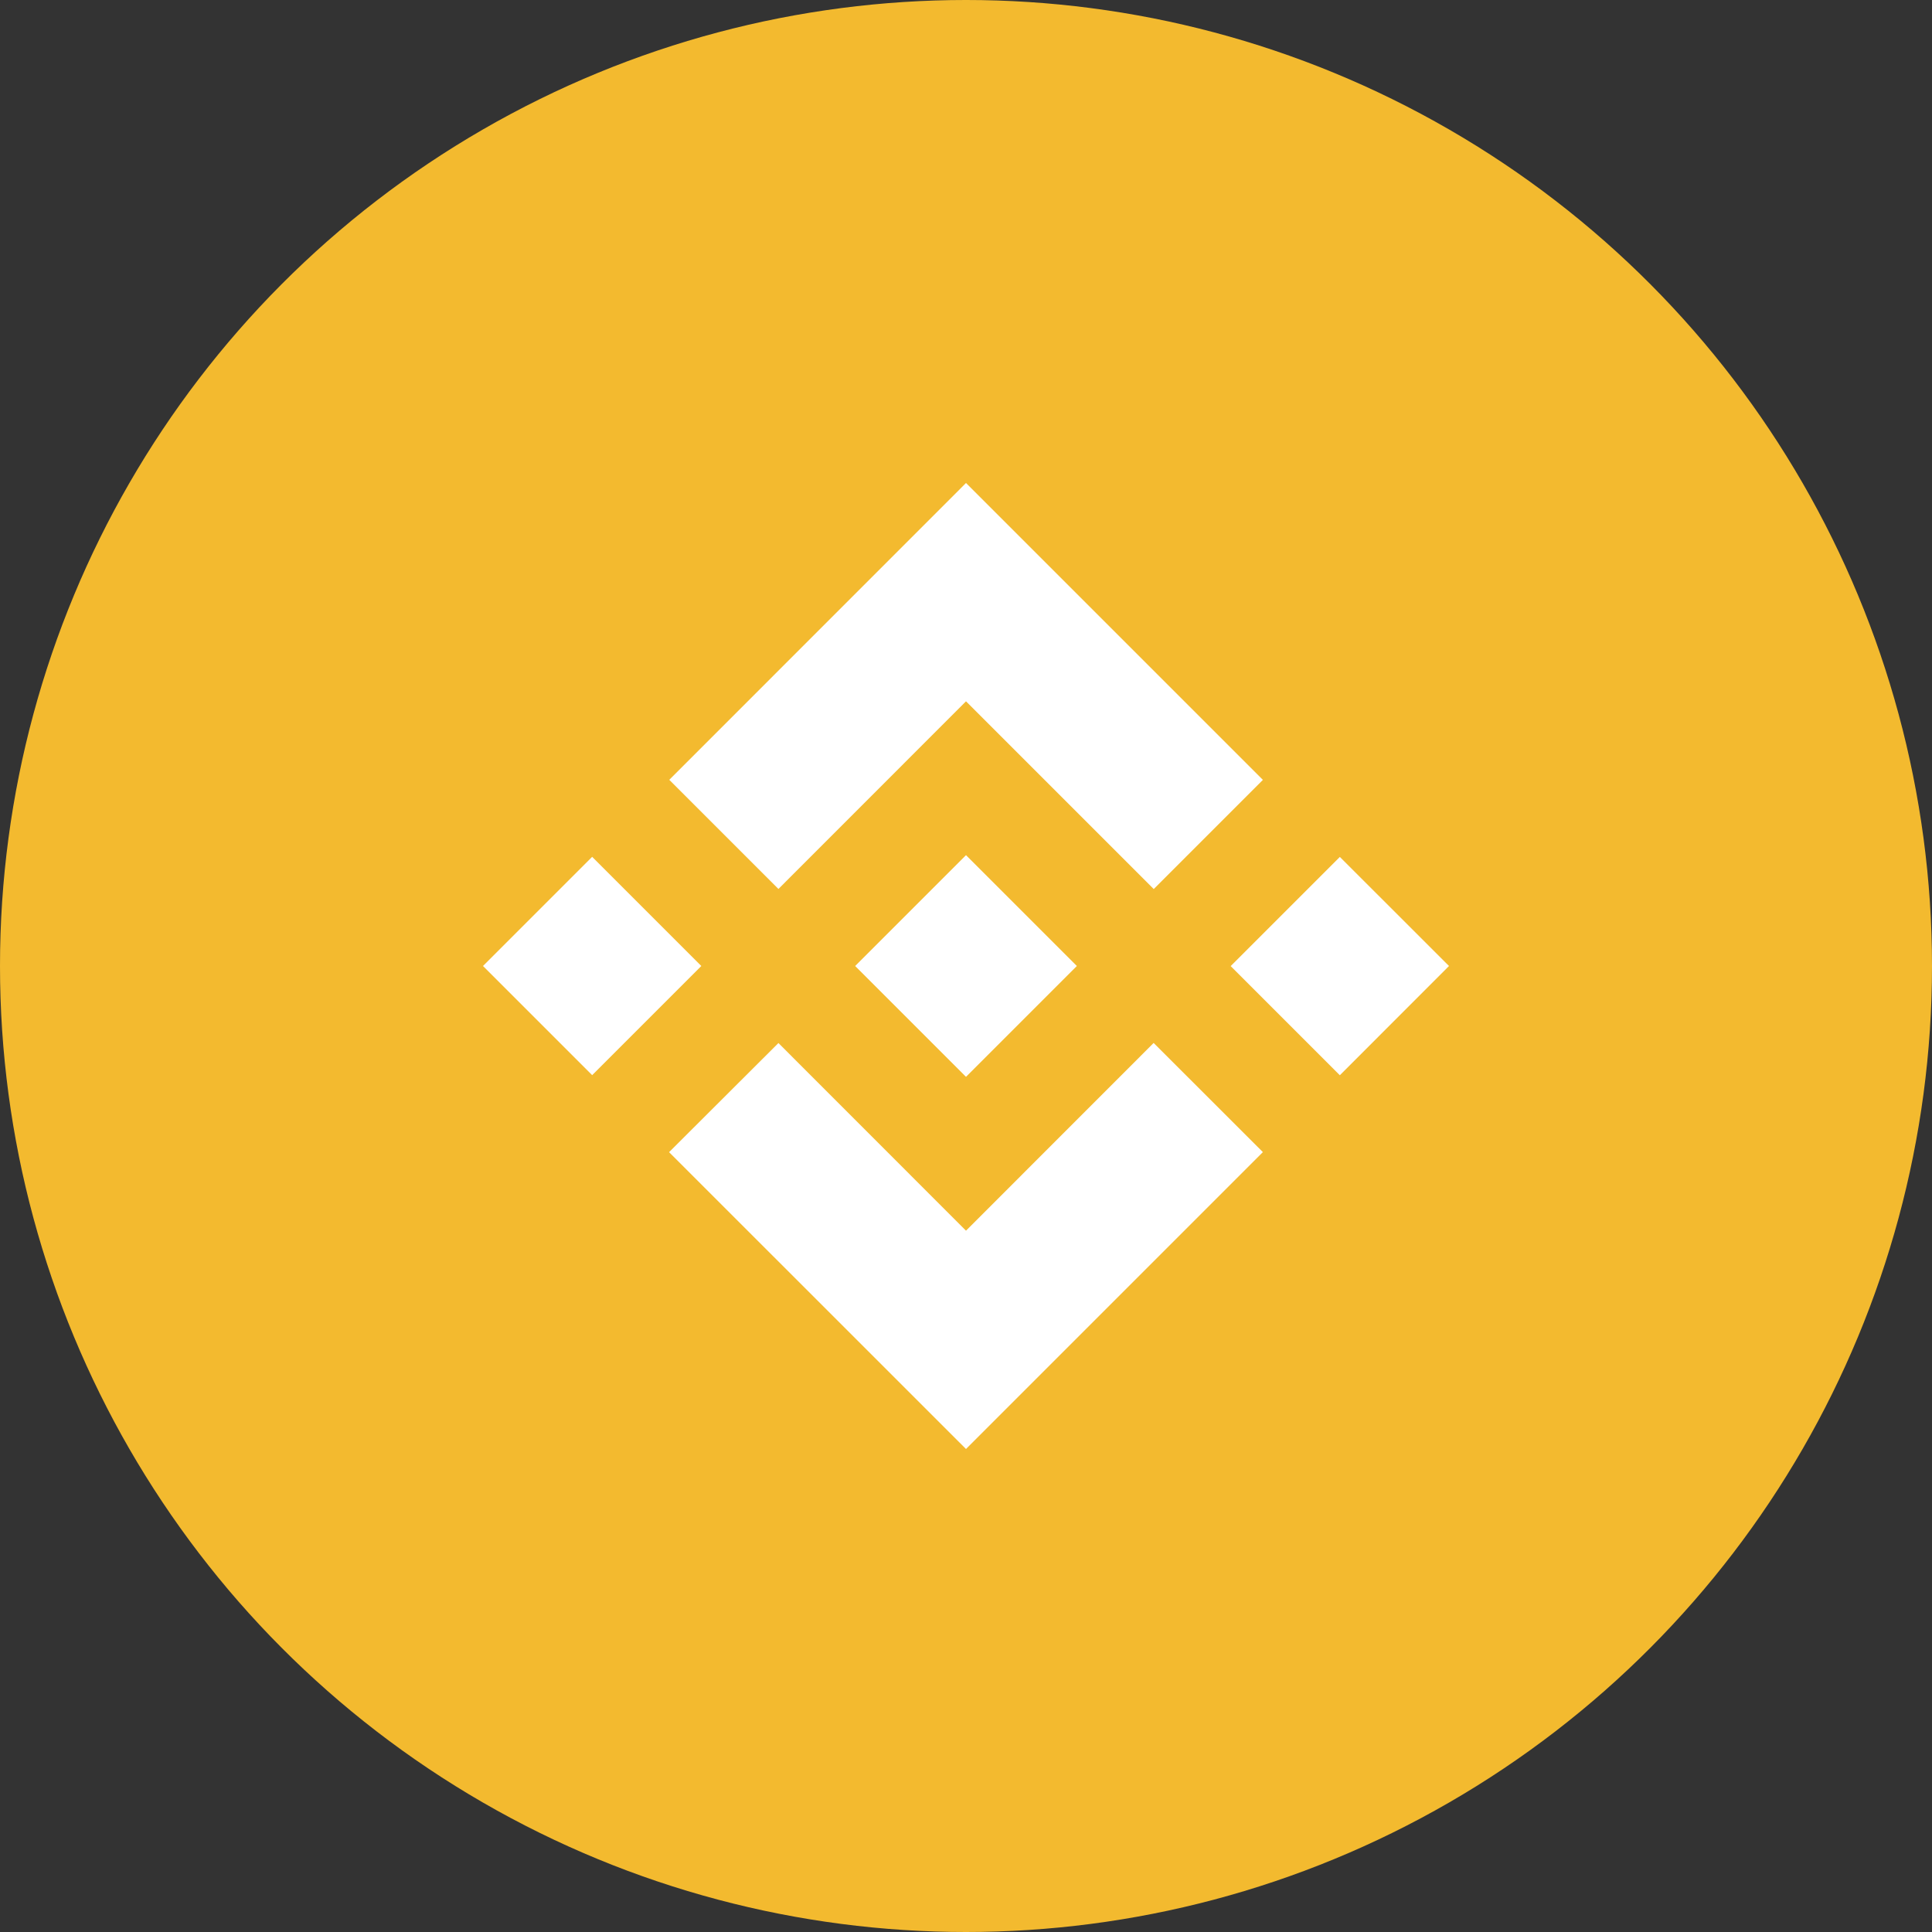 <?xml version="1.0" encoding="UTF-8"?>
<svg width="24px" height="24px" viewBox="0 0 24 24" version="1.1" xmlns="http://www.w3.org/2000/svg" xmlns:xlink="http://www.w3.org/1999/xlink">
    <rect x="0" y="0" width="24" height="24" fill="#333333" stroke="none"/>
    <title>214A9A8E-F405-4AD0-8ED7-D5098EC5E157</title>
    <g id="🕹-Component" stroke="none" stroke-width="1" fill="none" fill-rule="evenodd">
        <g id="Market-Icon" transform="translate(-180, -1108)">
            <g id="Icon/Crypto/BNB" transform="translate(180, 1108)">
                <circle id="Oval" fill="#F3BA2F" cx="12" cy="12" r="12"></circle>
                <g id="Logo/Crypto/BNB" transform="translate(4.8, 4.8)" fill="#FFFFFF">
                    <path d="M9.531,8.156 L10.888,9.512 L7.2,13.2 L3.513,9.514 L3.512,9.512 L4.87,8.157 L7.2,10.488 L9.531,8.156 Z M7.2,5.823 L8.576,7.199 L8.577,7.2 L7.2,8.577 L5.825,7.202 L5.823,7.2 L5.825,7.198 L6.066,6.957 L6.183,6.84 L6.183,6.84 L7.2,5.823 Z M11.844,5.845 L13.2,7.2 L11.844,8.557 L10.488,7.201 L11.844,5.845 Z M2.556,5.844 L3.912,7.2 L2.556,8.556 L1.2,7.2 L2.556,5.844 Z M7.2,1.2 L10.888,4.888 L9.532,6.244 L7.2,3.912 L4.87,6.243 L3.514,4.887 L7.2,1.2 Z" id="Combined-Shape"></path>
                </g>
            </g>
        </g>
    </g>
</svg>